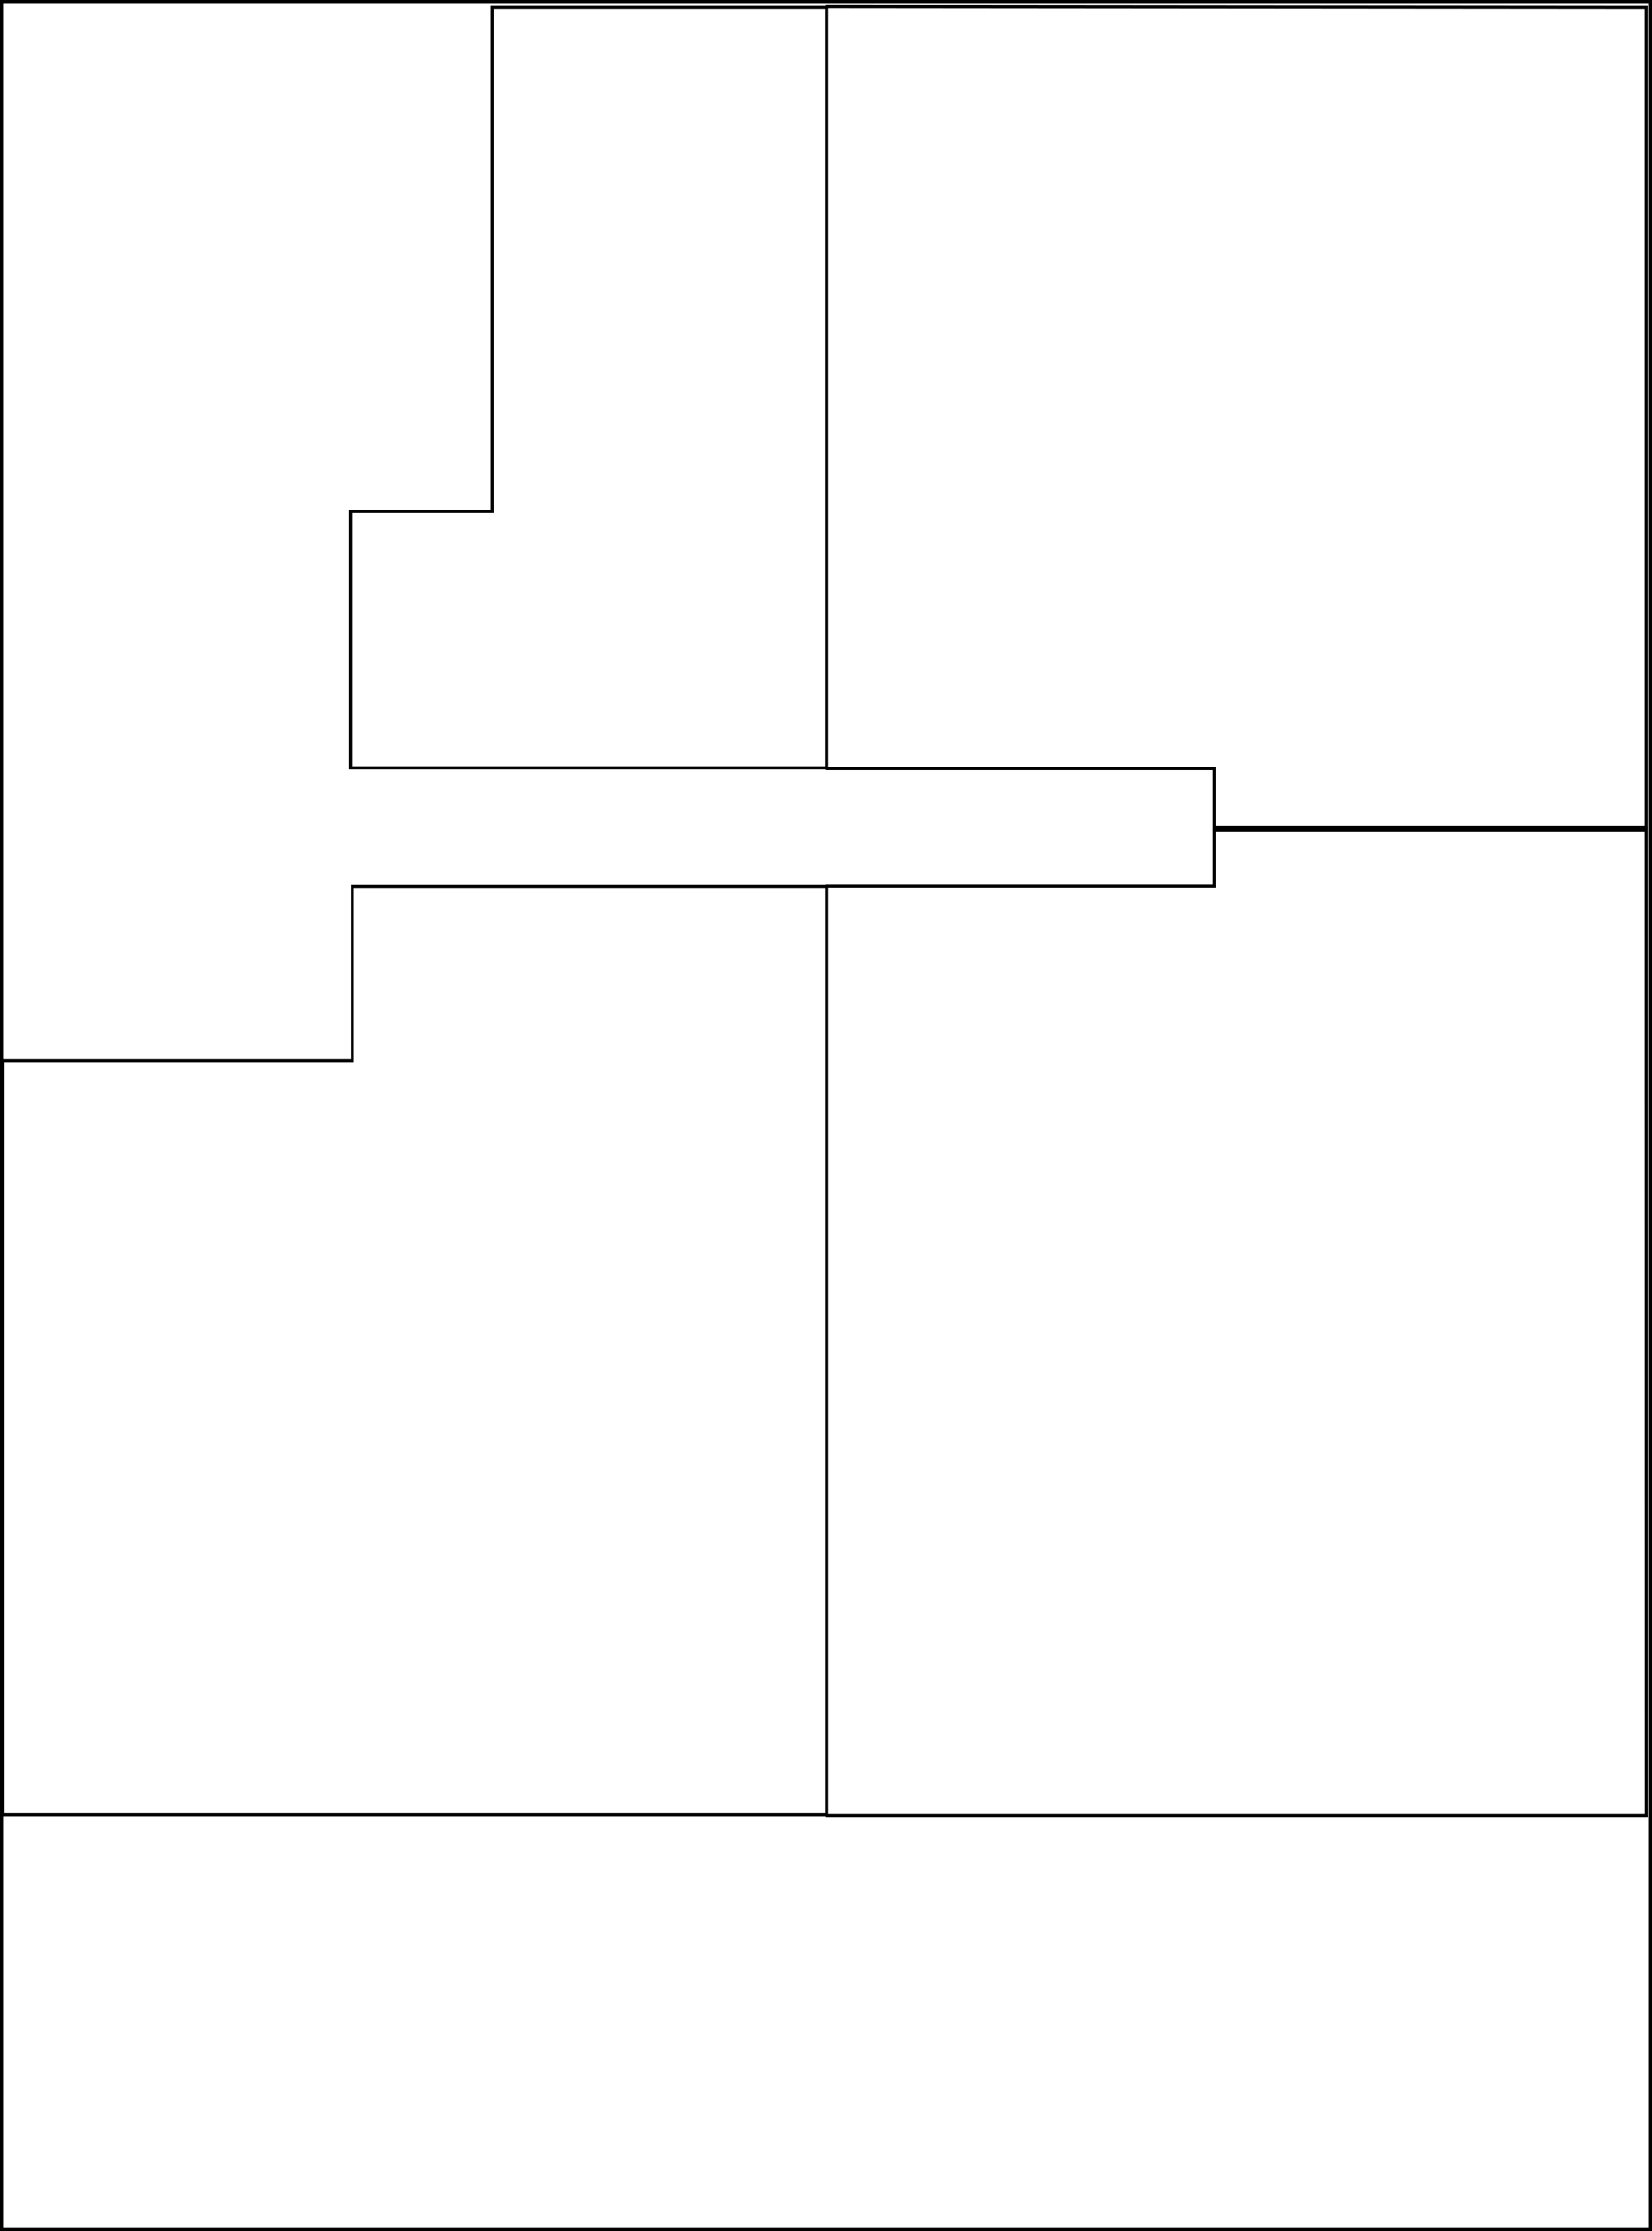 <svg id="Capa_2" data-name="Capa 2" xmlns="http://www.w3.org/2000/svg" viewBox="0 0 539.33 728.13"><defs><style>.cls-1{fill:none;stroke:#000;stroke-miterlimit:10;}</style></defs><title>PLANTAS N18-Model</title><polygon class="cls-1" points="537.38 2.44 537.38 270.15 396.39 270.15 396.39 250.83 269.91 250.83 269.91 2.19 537.38 2.44"/><polygon class="cls-1" points="537.42 592.54 269.91 592.54 269.91 289.24 396.39 289.24 396.39 270.88 537.38 270.88 537.42 592.54"/><polygon class="cls-1" points="1 592.29 1 346.19 115.04 346.19 115.04 289.33 269.82 289.33 269.82 592.29 1 592.29"/><polygon class="cls-1" points="160.63 2.42 160.63 166.92 114.39 166.92 114.39 250.59 269.8 250.59 269.8 2.42 160.63 2.42"/><rect class="cls-1" x="0.5" y="0.5" width="538.33" height="727.13"/></svg>